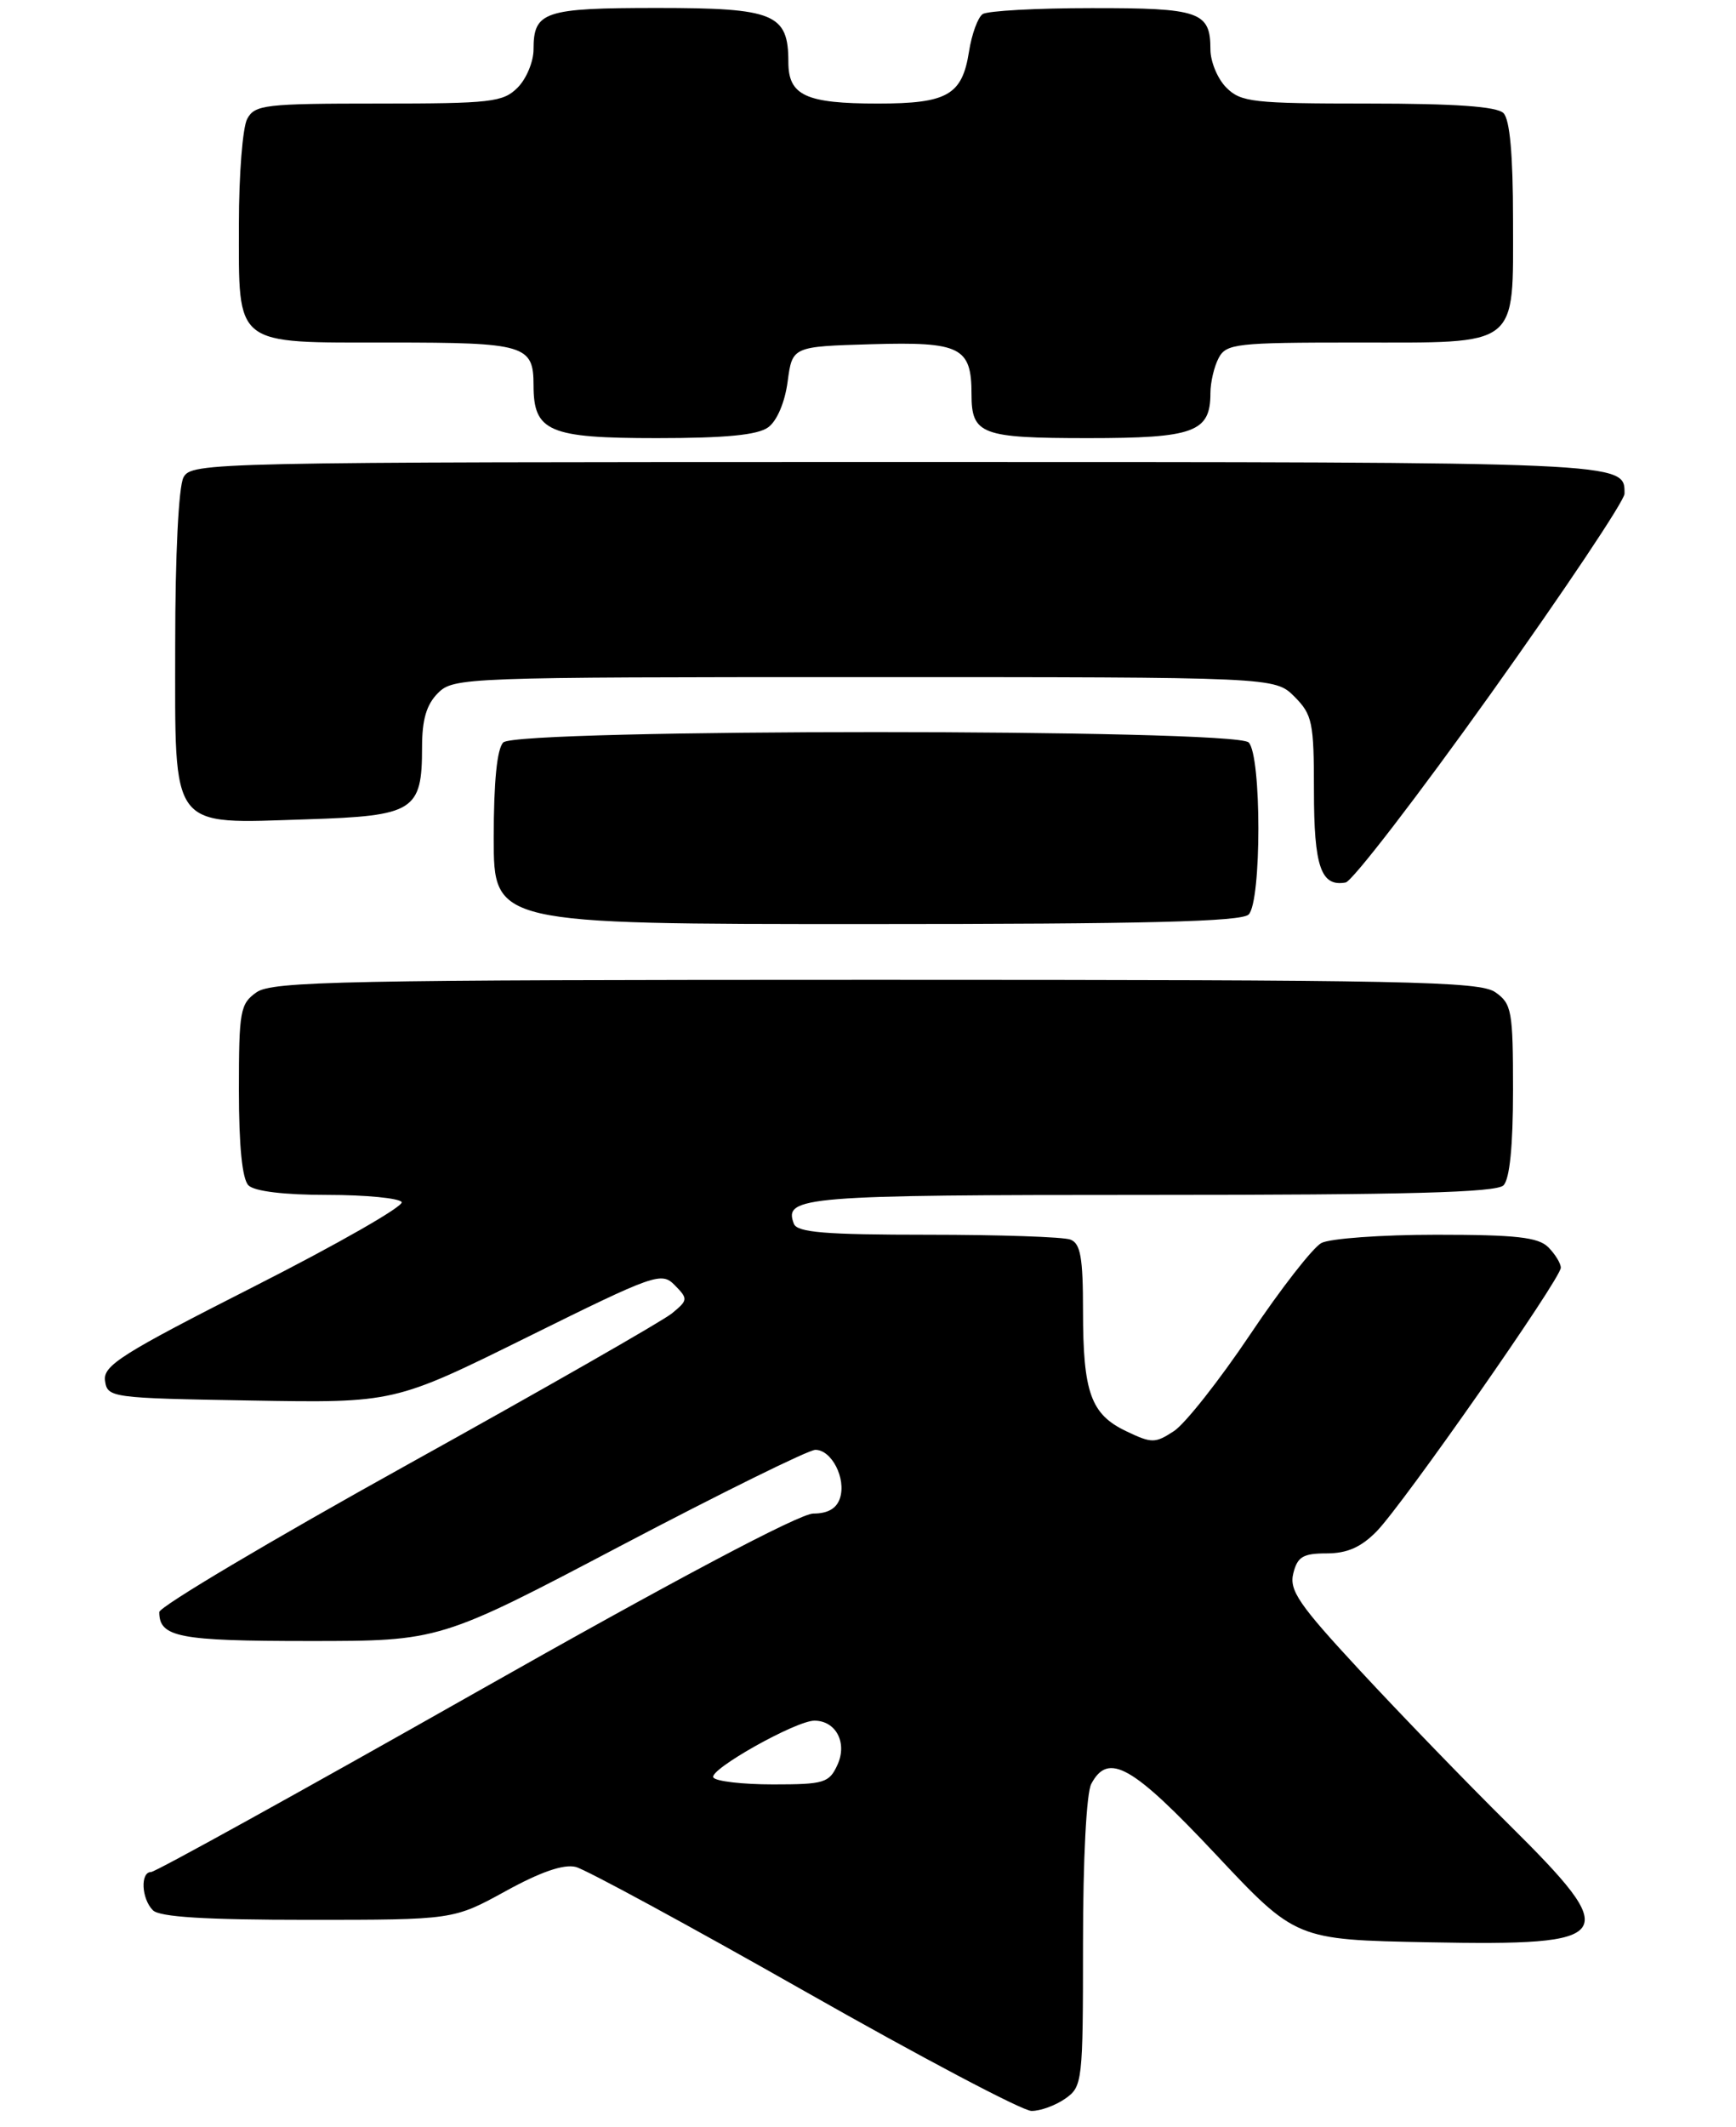 <?xml version="1.0" encoding="UTF-8" standalone="no"?>
<!DOCTYPE svg PUBLIC "-//W3C//DTD SVG 1.1//EN" "http://www.w3.org/Graphics/SVG/1.1/DTD/svg11.dtd" >
<svg xmlns="http://www.w3.org/2000/svg" xmlns:xlink="http://www.w3.org/1999/xlink" version="1.1" viewBox="0 0 218 267">
 <g >
 <path fill="currentColor"
d=" M 133.78 263.44 C 135.93 261.93 136.00 261.35 136.00 243.88 C 136.00 233.38 136.43 225.06 137.04 223.93 C 139.18 219.92 142.16 221.60 152.62 232.73 C 162.73 243.50 162.73 243.50 179.43 243.82 C 203.14 244.27 203.83 243.24 189.43 228.98 C 184.16 223.77 175.79 215.11 170.82 209.75 C 163.10 201.43 161.87 199.64 162.41 197.50 C 162.93 195.42 163.63 195.00 166.60 195.00 C 169.16 195.00 170.91 194.23 172.86 192.25 C 176.19 188.85 196.00 160.52 196.00 159.14 C 196.00 158.59 195.29 157.44 194.43 156.57 C 193.17 155.31 190.39 155.00 180.36 155.00 C 173.49 155.00 167.00 155.47 165.93 156.04 C 164.87 156.61 160.84 161.77 156.99 167.52 C 153.13 173.27 148.83 178.72 147.43 179.64 C 145.05 181.20 144.64 181.20 141.42 179.66 C 136.98 177.55 136.00 174.80 136.00 164.54 C 136.00 157.87 135.69 156.09 134.42 155.61 C 133.55 155.27 125.50 155.00 116.53 155.00 C 103.59 155.00 100.10 154.71 99.69 153.62 C 98.37 150.20 100.84 150.00 144.50 150.00 C 176.69 150.00 187.90 149.70 188.80 148.80 C 189.58 148.02 190.00 143.88 190.00 136.86 C 190.00 126.89 189.84 126.00 187.78 124.56 C 185.81 123.18 176.76 123.00 110.00 123.00 C 43.24 123.00 34.19 123.18 32.22 124.56 C 30.16 126.00 30.00 126.89 30.00 136.86 C 30.00 143.88 30.42 148.02 31.20 148.80 C 31.95 149.55 35.68 150.00 41.14 150.00 C 45.95 150.00 50.13 150.41 50.44 150.90 C 50.75 151.40 42.42 156.16 31.94 161.48 C 15.27 169.94 12.92 171.42 13.19 173.33 C 13.49 175.45 13.89 175.51 31.50 175.81 C 49.50 176.12 49.50 176.12 66.24 167.84 C 82.29 159.90 83.06 159.63 84.74 161.34 C 86.42 163.05 86.40 163.21 84.38 164.87 C 83.21 165.83 68.25 174.38 51.13 183.88 C 34.01 193.38 20.00 201.70 20.00 202.37 C 20.00 205.53 22.45 206.00 38.81 206.00 C 55.23 206.00 55.23 206.00 78.04 194.00 C 90.59 187.40 101.55 182.00 102.39 182.00 C 104.43 182.00 106.27 185.58 105.49 188.04 C 105.07 189.36 103.97 190.00 102.13 190.00 C 100.41 190.00 84.65 198.35 59.67 212.50 C 37.81 224.88 19.50 235.00 18.97 235.00 C 17.60 235.00 17.76 238.36 19.20 239.80 C 20.05 240.65 25.79 241.00 38.67 241.00 C 56.93 241.00 56.93 241.00 63.49 237.40 C 67.86 234.99 70.79 233.98 72.30 234.36 C 73.54 234.67 86.47 241.69 101.03 249.95 C 115.59 258.22 128.41 264.99 129.53 264.99 C 130.64 265.00 132.56 264.30 133.78 263.44 Z  M 156.80 114.80 C 158.43 113.17 158.43 94.83 156.80 93.20 C 155.07 91.47 64.93 91.47 63.20 93.20 C 62.41 93.99 62.00 98.13 62.00 105.20 C 62.00 116.00 62.00 116.00 108.80 116.00 C 143.87 116.00 155.90 115.70 156.80 114.80 Z  M 187.25 87.03 C 196.46 74.12 204.00 62.85 204.00 61.98 C 204.00 57.96 204.87 58.00 112.84 58.00 C 26.10 58.00 24.05 58.04 23.04 59.93 C 22.43 61.07 22.00 69.70 22.00 80.91 C 22.00 104.52 21.15 103.40 38.58 102.85 C 52.01 102.42 53.00 101.80 53.00 93.81 C 53.00 90.33 53.55 88.45 55.00 87.00 C 56.95 85.05 58.33 85.00 108.55 85.00 C 160.09 85.00 160.09 85.00 162.55 87.45 C 164.80 89.71 165.00 90.67 165.00 99.25 C 165.00 108.79 165.88 111.35 168.98 110.78 C 169.82 110.62 178.04 99.94 187.25 87.03 Z  M 96.47 53.64 C 97.57 52.84 98.57 50.49 98.91 47.89 C 99.50 43.50 99.50 43.50 109.48 43.21 C 120.63 42.89 122.00 43.57 122.00 49.49 C 122.00 54.54 123.21 55.00 136.63 55.00 C 149.96 55.00 152.00 54.25 152.00 49.36 C 152.00 47.99 152.47 46.00 153.04 44.93 C 153.99 43.14 155.28 43.00 170.21 43.00 C 190.99 43.00 190.00 43.77 190.00 27.55 C 190.00 19.43 189.60 15.00 188.80 14.20 C 187.97 13.37 182.76 13.00 171.80 13.00 C 157.33 13.00 155.83 12.83 154.00 11.00 C 152.90 9.90 152.00 7.74 152.00 6.20 C 152.00 1.46 150.66 1.00 137.05 1.02 C 130.15 1.02 124.01 1.36 123.40 1.77 C 122.80 2.17 122.02 4.30 121.68 6.50 C 120.82 11.94 118.96 13.00 110.24 13.00 C 101.18 13.00 99.00 11.99 99.00 7.79 C 99.00 1.72 97.25 1.00 82.55 1.00 C 68.31 1.00 67.00 1.44 67.00 6.20 C 67.00 7.74 66.10 9.90 65.00 11.00 C 63.17 12.83 61.67 13.00 47.54 13.00 C 33.27 13.00 31.99 13.15 31.04 14.93 C 30.47 16.00 30.00 21.93 30.00 28.11 C 30.00 43.63 29.20 43.00 48.95 43.00 C 65.95 43.00 67.00 43.31 67.00 48.37 C 67.00 54.18 68.92 55.00 82.46 55.00 C 91.12 55.00 95.15 54.61 96.47 53.64 Z  M 89.58 223.13 C 88.98 222.16 99.94 216.00 102.27 216.00 C 104.97 216.00 106.43 218.77 105.17 221.53 C 104.13 223.81 103.51 224.00 97.08 224.00 C 93.25 224.00 89.88 223.61 89.58 223.13 Z "/>
</g>
</svg>